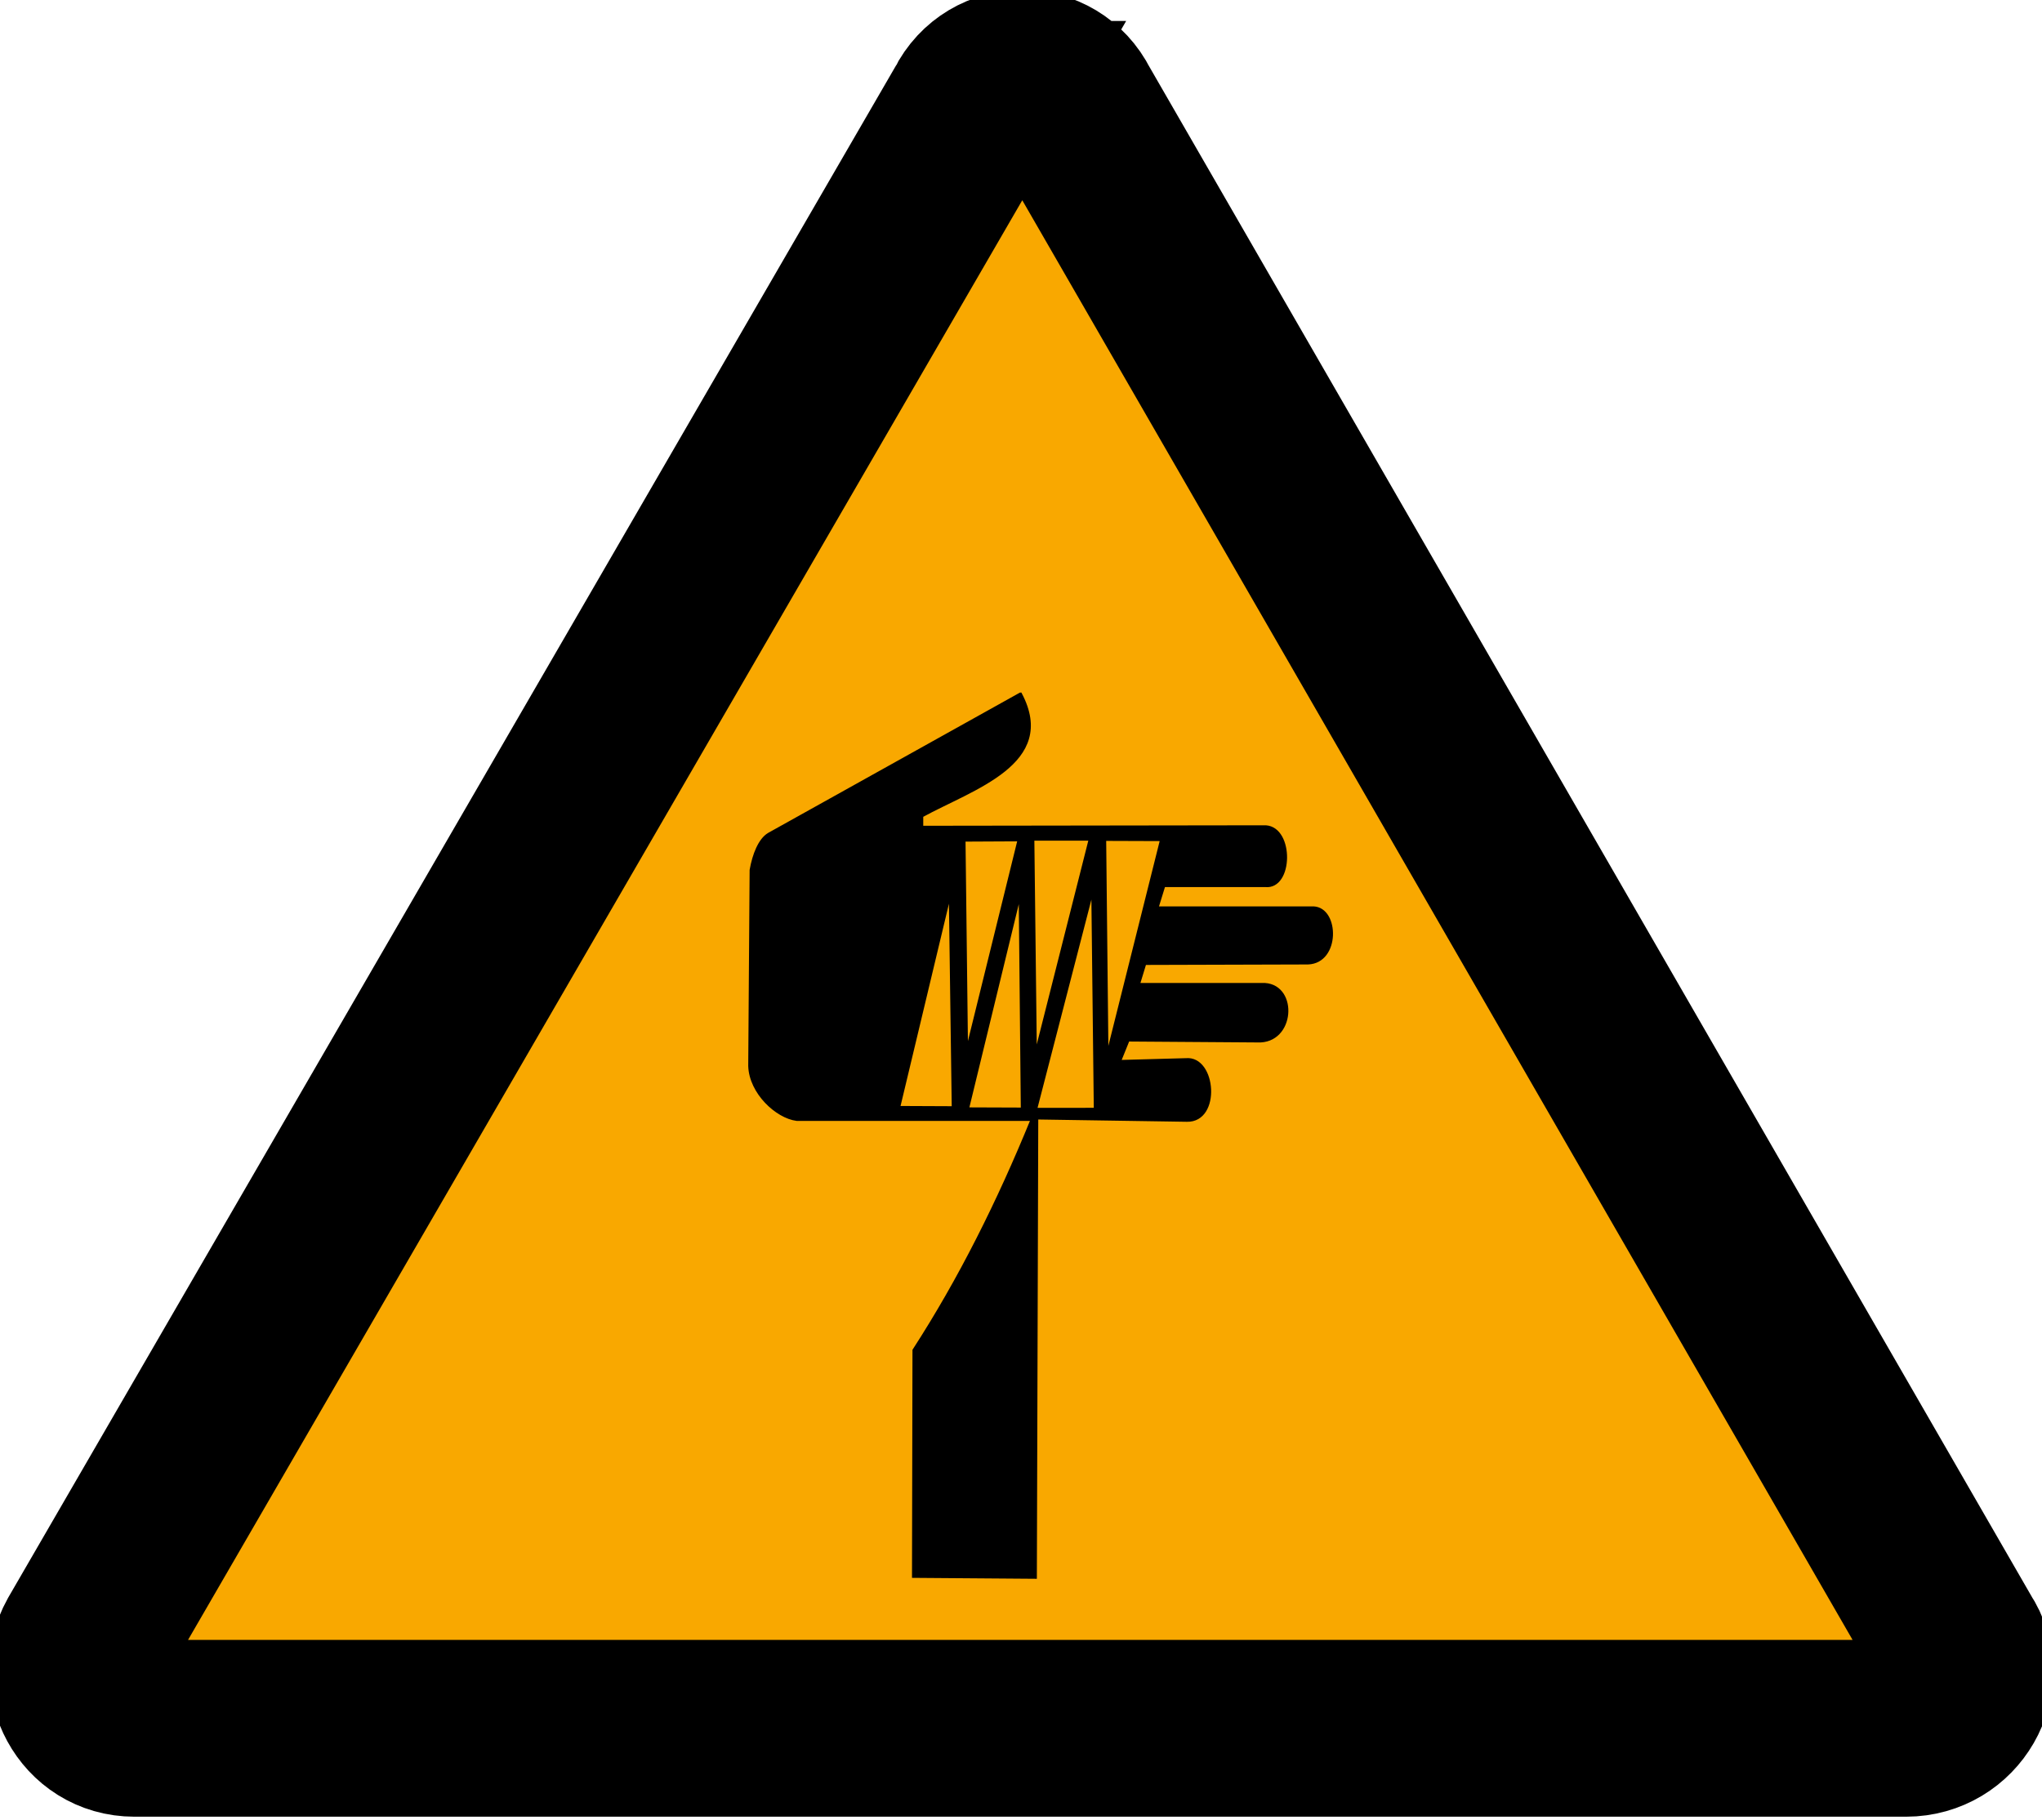 <?xml version="1.0" encoding="UTF-8" standalone="no"?>
<!-- Generator: Adobe Illustrator 25.3.1, SVG Export Plug-In . SVG Version: 6.00 Build 0)  -->

<svg
   version="1.1"
   id="Layer_1"
   x="0"
   y="0"
   width="10.1mm"
   height="9mm"
   viewBox="0 0 38.173 34.016"
   xml:space="preserve"
   sodipodi:docname="warning_sharp_icon.svg"
   inkscape:version="1.1.1 (3bf5ae0d25, 2021-09-20)"
   xmlns:inkscape="http://www.inkscape.org/namespaces/inkscape"
   xmlns:sodipodi="http://sodipodi.sourceforge.net/DTD/sodipodi-0.dtd"
   xmlns="http://www.w3.org/2000/svg"
   xmlns:svg="http://www.w3.org/2000/svg"><defs
   id="defs17">
	

		
		
	</defs><sodipodi:namedview
   id="namedview15"
   pagecolor="#ffffff"
   bordercolor="#666666"
   borderopacity="1.0"
   inkscape:pageshadow="2"
   inkscape:pageopacity="0.0"
   inkscape:pagecheckerboard="0"
   showgrid="false"
   inkscape:zoom="7.993631"
   inkscape:cx="12.822708"
   inkscape:cy="23.331074"
   inkscape:window-width="1920"
   inkscape:window-height="1017"
   inkscape:window-x="-8"
   inkscape:window-y="-8"
   inkscape:window-maximized="1"
   inkscape:current-layer="Layer_1"
   units="mm"
   inkscape:document-units="mm" />
<style
   type="text/css"
   id="style2">
	.st0{fill:#F9A800;stroke:#000000;stroke-width:3.305;stroke-miterlimit:10;}
	.st1{stroke:#000000;stroke-width:1.663;stroke-miterlimit:10;}
	.st2{fill:none;}
</style>
<path
   class="st0"
   d="M 18.185,2.044 1.587,30.685 c -0.386,0.695 0.077,1.621 0.926,1.621 H 35.632 c 0.849,0 1.39,-0.926 0.926,-1.621 L 20.038,2.044 c -0.386,-0.772 -1.467,-0.772 -1.853,0 z"
   id="path4" />

<g
   id="g1322"
   transform="matrix(0.746,0,0,0.746,-3.48,0.055)"><path
     style="display:inline;fill:#000000;fill-opacity:1;stroke:#000000;stroke-width:0.083px;stroke-linecap:butt;stroke-linejoin:miter;stroke-opacity:1"
     d="m 30.234,17.322 -6.301,3.511 c -0.229,0.136 -0.376,0.515 -0.442,0.895 l -0.035,4.906 c 0.019,0.667 0.678,1.275 1.174,1.337 h 5.906 c -0.849,2.081 -1.814,4.011 -2.964,5.789 l -0.012,5.661 3.046,0.023 0.035,-11.509 3.767,0.058 c 0.818,0.019 0.694,-1.577 -0.023,-1.511 l -1.674,0.046 0.221,-0.546 3.243,0.023 c 0.899,0.043 0.984,-1.356 0.186,-1.407 h -3.174 l 0.163,-0.535 4.092,-0.012 c 0.767,-0.027 0.744,-1.345 0.14,-1.372 H 33.652 L 33.827,22.112 h 2.546 c 0.655,0.07 0.682,-1.418 0.012,-1.465 l -8.626,0.012 v -0.291 c 1.279,-0.701 3.383,-1.321 2.476,-3.046 z"
     id="path3009"
     inkscape:connector-curvature="0"
     sodipodi:nodetypes="ccccccccccccccccccccccccccc" /><path
     style="display:inline;fill:#f9a800;fill-opacity:1;stroke:#000000;stroke-width:0.083px;stroke-linecap:butt;stroke-linejoin:miter;stroke-opacity:1"
     d="M 28.481,22.238 27.179,27.68 28.556,27.686 Z"
     id="path2997"
     inkscape:connector-curvature="0"
     sodipodi:nodetypes="cccc" /><path
     style="display:inline;fill:#f9a800;fill-opacity:1;stroke:#000000;stroke-width:0.083px;stroke-linecap:butt;stroke-linejoin:miter;stroke-opacity:1"
     d="m 28.882,26.339 1.325,-5.373 -1.389,0.007 z"
     id="path2999"
     inkscape:connector-curvature="0"
     sodipodi:nodetypes="cccc" /><path
     style="display:inline;fill:#f9a800;fill-opacity:1;stroke:#000000;stroke-width:0.083px;stroke-linecap:butt;stroke-linejoin:miter;stroke-opacity:1"
     d="m 28.904,27.715 1.383,0.005 -0.054,-5.472 z"
     id="path3001"
     inkscape:connector-curvature="0"
     sodipodi:nodetypes="cccc" /><path
     style="display:inline;fill:#f9a800;fill-opacity:1;stroke:#000000;stroke-width:0.083px;stroke-linecap:butt;stroke-linejoin:miter;stroke-opacity:1"
     d="m 30.607,26.415 1.383,-5.466 h -1.447 z"
     id="path3003"
     inkscape:connector-curvature="0"
     sodipodi:nodetypes="cccc" /><path
     style="display:inline;fill:#f9a800;fill-opacity:1;stroke:#000000;stroke-width:0.083px;stroke-linecap:butt;stroke-linejoin:miter;stroke-opacity:1"
     d="m 30.611,27.727 1.505,-8.31e-4 -0.064,-5.571 z"
     id="path3005"
     inkscape:connector-curvature="0"
     sodipodi:nodetypes="cccc" /><path
     style="display:inline;fill:#f9a800;fill-opacity:1;stroke:#000000;stroke-width:0.083px;stroke-linecap:butt;stroke-linejoin:miter;stroke-opacity:1"
     d="m 32.401,26.455 1.377,-5.495 -1.435,-0.005 z"
     id="path3007"
     inkscape:connector-curvature="0"
     sodipodi:nodetypes="cccc" /></g></svg>
